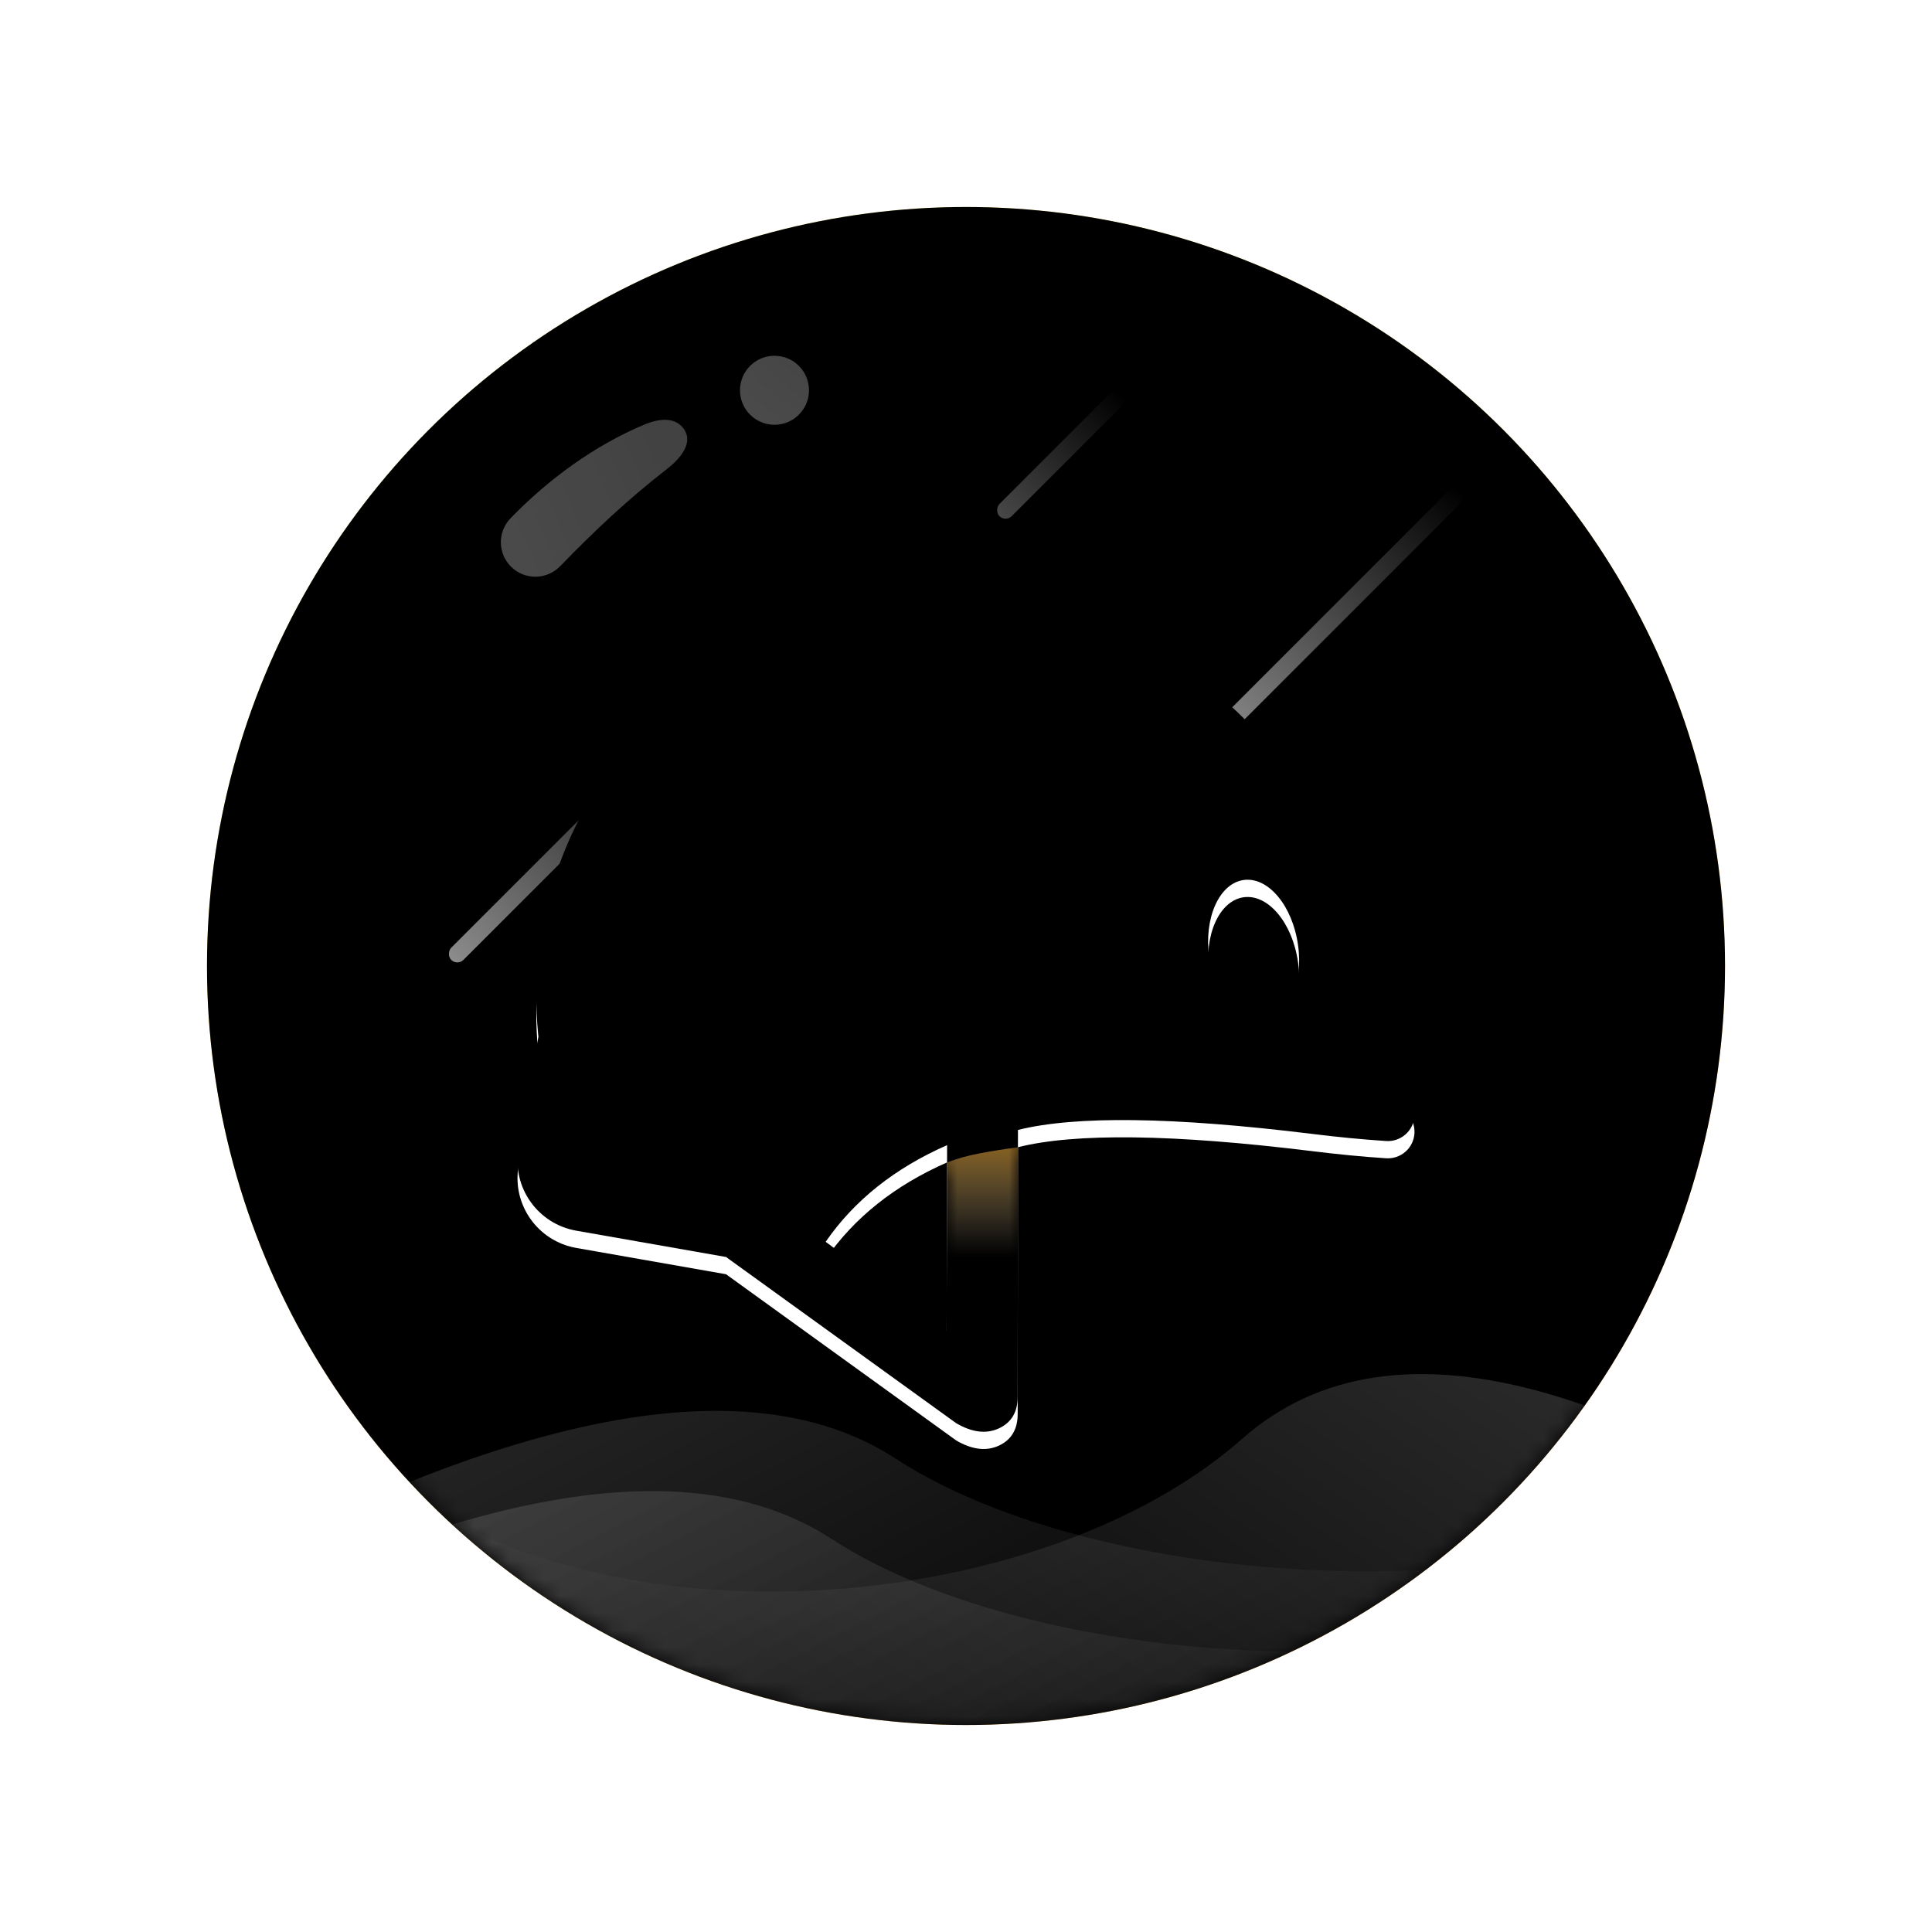 <?xml version="1.0" encoding="UTF-8"?>
<svg width="112px" height="112px" viewBox="0 0 112 112" version="1.1" xmlns="http://www.w3.org/2000/svg" xmlns:xlink="http://www.w3.org/1999/xlink">
    <!-- Generator: Sketch 52.5 (67469) - http://www.bohemiancoding.com/sketch -->
    <title>分组 66</title>
    <desc>Created with Sketch.</desc>
    <defs>
        <filter x="-27.7%" y="-27.7%" width="155.4%" height="155.4%" filterUnits="objectBoundingBox" id="filter-1">
            <feOffset dx="0" dy="4" in="SourceAlpha" result="shadowOffsetOuter1"></feOffset>
            <feGaussianBlur stdDeviation="6" in="shadowOffsetOuter1" result="shadowBlurOuter1"></feGaussianBlur>
            <feColorMatrix values="0 0 0 0 0.922   0 0 0 0 0.631   0 0 0 0 0.22  0 0 0 0.421 0" type="matrix" in="shadowBlurOuter1" result="shadowMatrixOuter1"></feColorMatrix>
            <feMerge>
                <feMergeNode in="shadowMatrixOuter1"></feMergeNode>
                <feMergeNode in="SourceGraphic"></feMergeNode>
            </feMerge>
        </filter>
        <linearGradient x1="25.641%" y1="8.224%" x2="70.878%" y2="100%" id="linearGradient-2">
            <stop stop-color="#ECD944" offset="0%"></stop>
            <stop stop-color="#F3A03C" offset="100%"></stop>
        </linearGradient>
        <circle id="path-3" cx="56" cy="52" r="44"></circle>
        <filter x="-5.7%" y="-5.7%" width="111.4%" height="111.4%" filterUnits="objectBoundingBox" id="filter-5">
            <feGaussianBlur stdDeviation="4" in="SourceAlpha" result="shadowBlurInner1"></feGaussianBlur>
            <feOffset dx="-2" dy="-2" in="shadowBlurInner1" result="shadowOffsetInner1"></feOffset>
            <feComposite in="shadowOffsetInner1" in2="SourceAlpha" operator="arithmetic" k2="-1" k3="1" result="shadowInnerInner1"></feComposite>
            <feColorMatrix values="0 0 0 0 0.901   0 0 0 0 0.588   0 0 0 0 0.188  0 0 0 1 0" type="matrix" in="shadowInnerInner1" result="shadowMatrixInner1"></feColorMatrix>
            <feGaussianBlur stdDeviation="4" in="SourceAlpha" result="shadowBlurInner2"></feGaussianBlur>
            <feOffset dx="2" dy="2" in="shadowBlurInner2" result="shadowOffsetInner2"></feOffset>
            <feComposite in="shadowOffsetInner2" in2="SourceAlpha" operator="arithmetic" k2="-1" k3="1" result="shadowInnerInner2"></feComposite>
            <feColorMatrix values="0 0 0 0 0.975   0 0 0 0 0.901   0 0 0 0 0.352  0 0 0 1 0" type="matrix" in="shadowInnerInner2" result="shadowMatrixInner2"></feColorMatrix>
            <feMerge>
                <feMergeNode in="shadowMatrixInner1"></feMergeNode>
                <feMergeNode in="shadowMatrixInner2"></feMergeNode>
            </feMerge>
        </filter>
        <linearGradient x1="100%" y1="0%" x2="15.452%" y2="100%" id="linearGradient-6">
            <stop stop-color="#FFFFFF" stop-opacity="0.316" offset="0%"></stop>
            <stop stop-color="#FFFFFF" stop-opacity="0.365" offset="100%"></stop>
        </linearGradient>
        <linearGradient x1="100%" y1="0%" x2="15.452%" y2="100%" id="linearGradient-7">
            <stop stop-color="#FFFFFF" stop-opacity="0.341" offset="0%"></stop>
            <stop stop-color="#FFFFFF" stop-opacity="0.365" offset="100%"></stop>
        </linearGradient>
        <linearGradient x1="50%" y1="0%" x2="50%" y2="100%" id="linearGradient-8">
            <stop stop-color="#FFFFFF" stop-opacity="0" offset="0%"></stop>
            <stop stop-color="#FFFFFF" stop-opacity="0.547" offset="100%"></stop>
        </linearGradient>
        <linearGradient x1="50%" y1="0%" x2="50%" y2="100%" id="linearGradient-9">
            <stop stop-color="#FFFFFF" stop-opacity="0" offset="0%"></stop>
            <stop stop-color="#FFFFFF" stop-opacity="0.573" offset="100%"></stop>
        </linearGradient>
        <linearGradient x1="50%" y1="0%" x2="50%" y2="100%" id="linearGradient-10">
            <stop stop-color="#FFFFFF" stop-opacity="0" offset="0%"></stop>
            <stop stop-color="#FFFFFF" stop-opacity="0.533" offset="100%"></stop>
        </linearGradient>
        <linearGradient x1="86.372%" y1="11.251%" x2="8.066%" y2="50%" id="linearGradient-11">
            <stop stop-color="#FFFFFF" offset="0%"></stop>
            <stop stop-color="#FFFFFF" stop-opacity="0" offset="100%"></stop>
        </linearGradient>
        <filter x="-51.9%" y="-56.2%" width="203.8%" height="212.5%" filterUnits="objectBoundingBox" id="filter-12">
            <feOffset dx="0" dy="4" in="SourceAlpha" result="shadowOffsetOuter1"></feOffset>
            <feGaussianBlur stdDeviation="5" in="shadowOffsetOuter1" result="shadowBlurOuter1"></feGaussianBlur>
            <feColorMatrix values="0 0 0 0 0.912   0 0 0 0 0.561   0 0 0 0 0.126  0 0 0 1 0" type="matrix" in="shadowBlurOuter1" result="shadowMatrixOuter1"></feColorMatrix>
            <feMerge>
                <feMergeNode in="shadowMatrixOuter1"></feMergeNode>
                <feMergeNode in="SourceGraphic"></feMergeNode>
            </feMerge>
        </filter>
        <path d="M49.171,26.23 L51.529,28.503 C51.856,28.818 52.027,29.26 51.997,29.712 C51.94,30.561 51.203,31.203 50.351,31.146 C48.94,31.053 47.493,30.912 46.008,30.726 C38.009,29.746 32.344,29.672 29.012,30.504 L28.996,45.94 C29.004,46.84 28.643,47.46 27.914,47.801 C27.185,48.142 26.359,48.044 25.436,47.507 L12.088,37.869 L3.407,36.344 C1.165,35.95 -0.332,33.82 0.063,31.586 L1.211,25.1 L1.194,24.923 C0.001,12.505 9.137,1.474 21.6,0.285 C21.722,0.273 21.844,0.263 21.966,0.253 L24.251,0.072 C36.59,-0.905 47.434,8.16 48.614,20.436 L49.171,26.23 Z M24.874,42.152 L24.905,31.385 C21.871,32.718 19.524,34.586 17.863,36.99 C19.522,38.207 21.859,39.928 24.874,42.152 Z M43.253,24.282 C44.675,24.081 45.568,22.068 45.248,19.785 C44.929,17.503 43.517,15.815 42.095,16.015 C40.673,16.216 39.779,18.229 40.099,20.512 C40.419,22.794 41.831,24.482 43.253,24.282 Z" id="path-13"></path>
        <filter x="-8.7%" y="-9.4%" width="117.3%" height="118.7%" filterUnits="objectBoundingBox" id="filter-15">
            <feGaussianBlur stdDeviation="4" in="SourceAlpha" result="shadowBlurInner1"></feGaussianBlur>
            <feOffset dx="0" dy="-1" in="shadowBlurInner1" result="shadowOffsetInner1"></feOffset>
            <feComposite in="shadowOffsetInner1" in2="SourceAlpha" operator="arithmetic" k2="-1" k3="1" result="shadowInnerInner1"></feComposite>
            <feColorMatrix values="0 0 0 0 0.941   0 0 0 0 0.702   0 0 0 0 0.243  0 0 0 0.542 0" type="matrix" in="shadowInnerInner1"></feColorMatrix>
        </filter>
        <linearGradient x1="50%" y1="0%" x2="50%" y2="100%" id="linearGradient-16">
            <stop stop-color="#F2B03F" stop-opacity="0.549" offset="0%"></stop>
            <stop stop-color="#FAE8C7" stop-opacity="0" offset="100%"></stop>
        </linearGradient>
    </defs>
    <g id="Page-1" stroke="none" stroke-width="1" fill="none" fill-rule="evenodd">
        <g id="首页" transform="translate(-461, -372)">
            <g id="金刚区" transform="translate(28, 372)">
                <g id="分组-40">
                    <g id="分组-66" filter="url(#filter-1)" transform="translate(433, 0)">
                        <mask id="mask-4" fill="white">
                            <use xlink:href="#path-3"></use>
                        </mask>
                        <g id="椭圆形" fill-rule="nonzero">
                            <use fill="url(#linearGradient-2)" xlink:href="#path-3"></use>
                            <use fill="black" fill-opacity="1" filter="url(#filter-5)" xlink:href="#path-3"></use>
                        </g>
                        <g id="分组-81" opacity="0.8" mask="url(#mask-4)" fill-rule="nonzero">
                            <g transform="translate(28, 16)">
                                <path d="M7.824,3.868 C8.63,3.146 9.449,2.864 10.114,3.356 C10.778,3.848 10.612,4.802 9.933,5.842 C8.321,8.314 7.112,10.628 5.903,13.203 C5.434,14.203 4.243,14.633 3.243,14.164 C2.243,13.695 1.813,12.504 2.282,11.504 C3.642,8.606 5.53,5.921 7.824,3.868 Z" id="路径" fill="url(#linearGradient-6)" transform="translate(6.314, 8.732) rotate(19) translate(-6.314, -8.732) "></path>
                                <circle id="椭圆形" fill="url(#linearGradient-7)" cx="16.898" cy="2.625" r="2"></circle>
                            </g>
                        </g>
                        <g id="分组-72" mask="url(#mask-4)" fill-rule="nonzero">
                            <g transform="translate(25, 18)" id="矩形">
                                <rect fill="url(#linearGradient-8)" transform="translate(8.583, 26.222) rotate(-315) translate(-8.583, -26.222) " x="8.083" y="15.722" width="1" height="21" rx="0.5"></rect>
                                <rect fill="url(#linearGradient-9)" transform="translate(52.253, 13.888) rotate(-315) translate(-52.253, -13.888) " x="51.753" y="3.388" width="1" height="21" rx="0.5"></rect>
                                <rect fill="url(#linearGradient-10)" opacity="0.526" transform="translate(36.475, 4.388) rotate(-315) translate(-36.475, -4.388) " x="35.975" y="-0.612" width="1" height="10" rx="0.5"></rect>
                            </g>
                        </g>
                        <g id="分组-71" mask="url(#mask-4)" fill="url(#linearGradient-11)" fill-rule="nonzero">
                            <g transform="translate(4, 72)" id="路径-7">
                                <path d="M112.209,20 C91.498,3.879 76.762,-0.316 68,7.416 C54.858,19.014 24.325,20.263 13.719,4.847 C6.648,-5.431 9.661,1.902 22.759,26.847 L111.755,30.847 L112.209,20 Z" opacity="0.2"></path>
                                <path d="M102.209,22.497 C81.498,10.604 66.762,7.51 58,13.214 C44.858,21.77 14.325,22.691 3.719,11.319 C-3.352,3.737 -0.339,9.146 12.759,27.548 L101.755,30.499 L102.209,22.497 Z" opacity="0.16" transform="translate(51.104, 19.249) scale(-1, 1) translate(-51.104, -19.249) "></path>
                                <path d="M105.93,17.845 C85.219,5.952 70.482,2.858 61.721,8.562 C48.578,17.118 18.046,18.039 7.439,6.667 C0.368,-0.915 3.382,4.495 16.48,22.896 L105.476,25.847 L105.93,17.845 Z" opacity="0.16" transform="translate(54.825, 14.597) scale(-1, 1) translate(-54.825, -14.597) "></path>
                            </g>
                        </g>
                        <g id="路径-6" filter="url(#filter-12)" mask="url(#mask-4)">
                            <g transform="translate(30, 28)">
                                <mask id="mask-14" fill="white">
                                    <use xlink:href="#path-13"></use>
                                </mask>
                                <g id="合并形状" stroke="none" fill="none" fill-rule="nonzero">
                                    <use fill="#FFFFFF" xlink:href="#path-13"></use>
                                    <use fill="black" fill-opacity="1" filter="url(#filter-15)" xlink:href="#path-13"></use>
                                </g>
                                <path d="M24.898,31.398 L24.898,36.88 L28.995,36.88 L29.015,30.508 C28.259,30.606 27.517,30.724 26.791,30.861 C26.065,30.997 25.434,31.176 24.898,31.398 Z" id="路径-3" stroke="none" fill="url(#linearGradient-16)" fill-rule="nonzero" mask="url(#mask-14)"></path>
                            </g>
                        </g>
                    </g>
                </g>
            </g>
        </g>
    </g>
</svg>